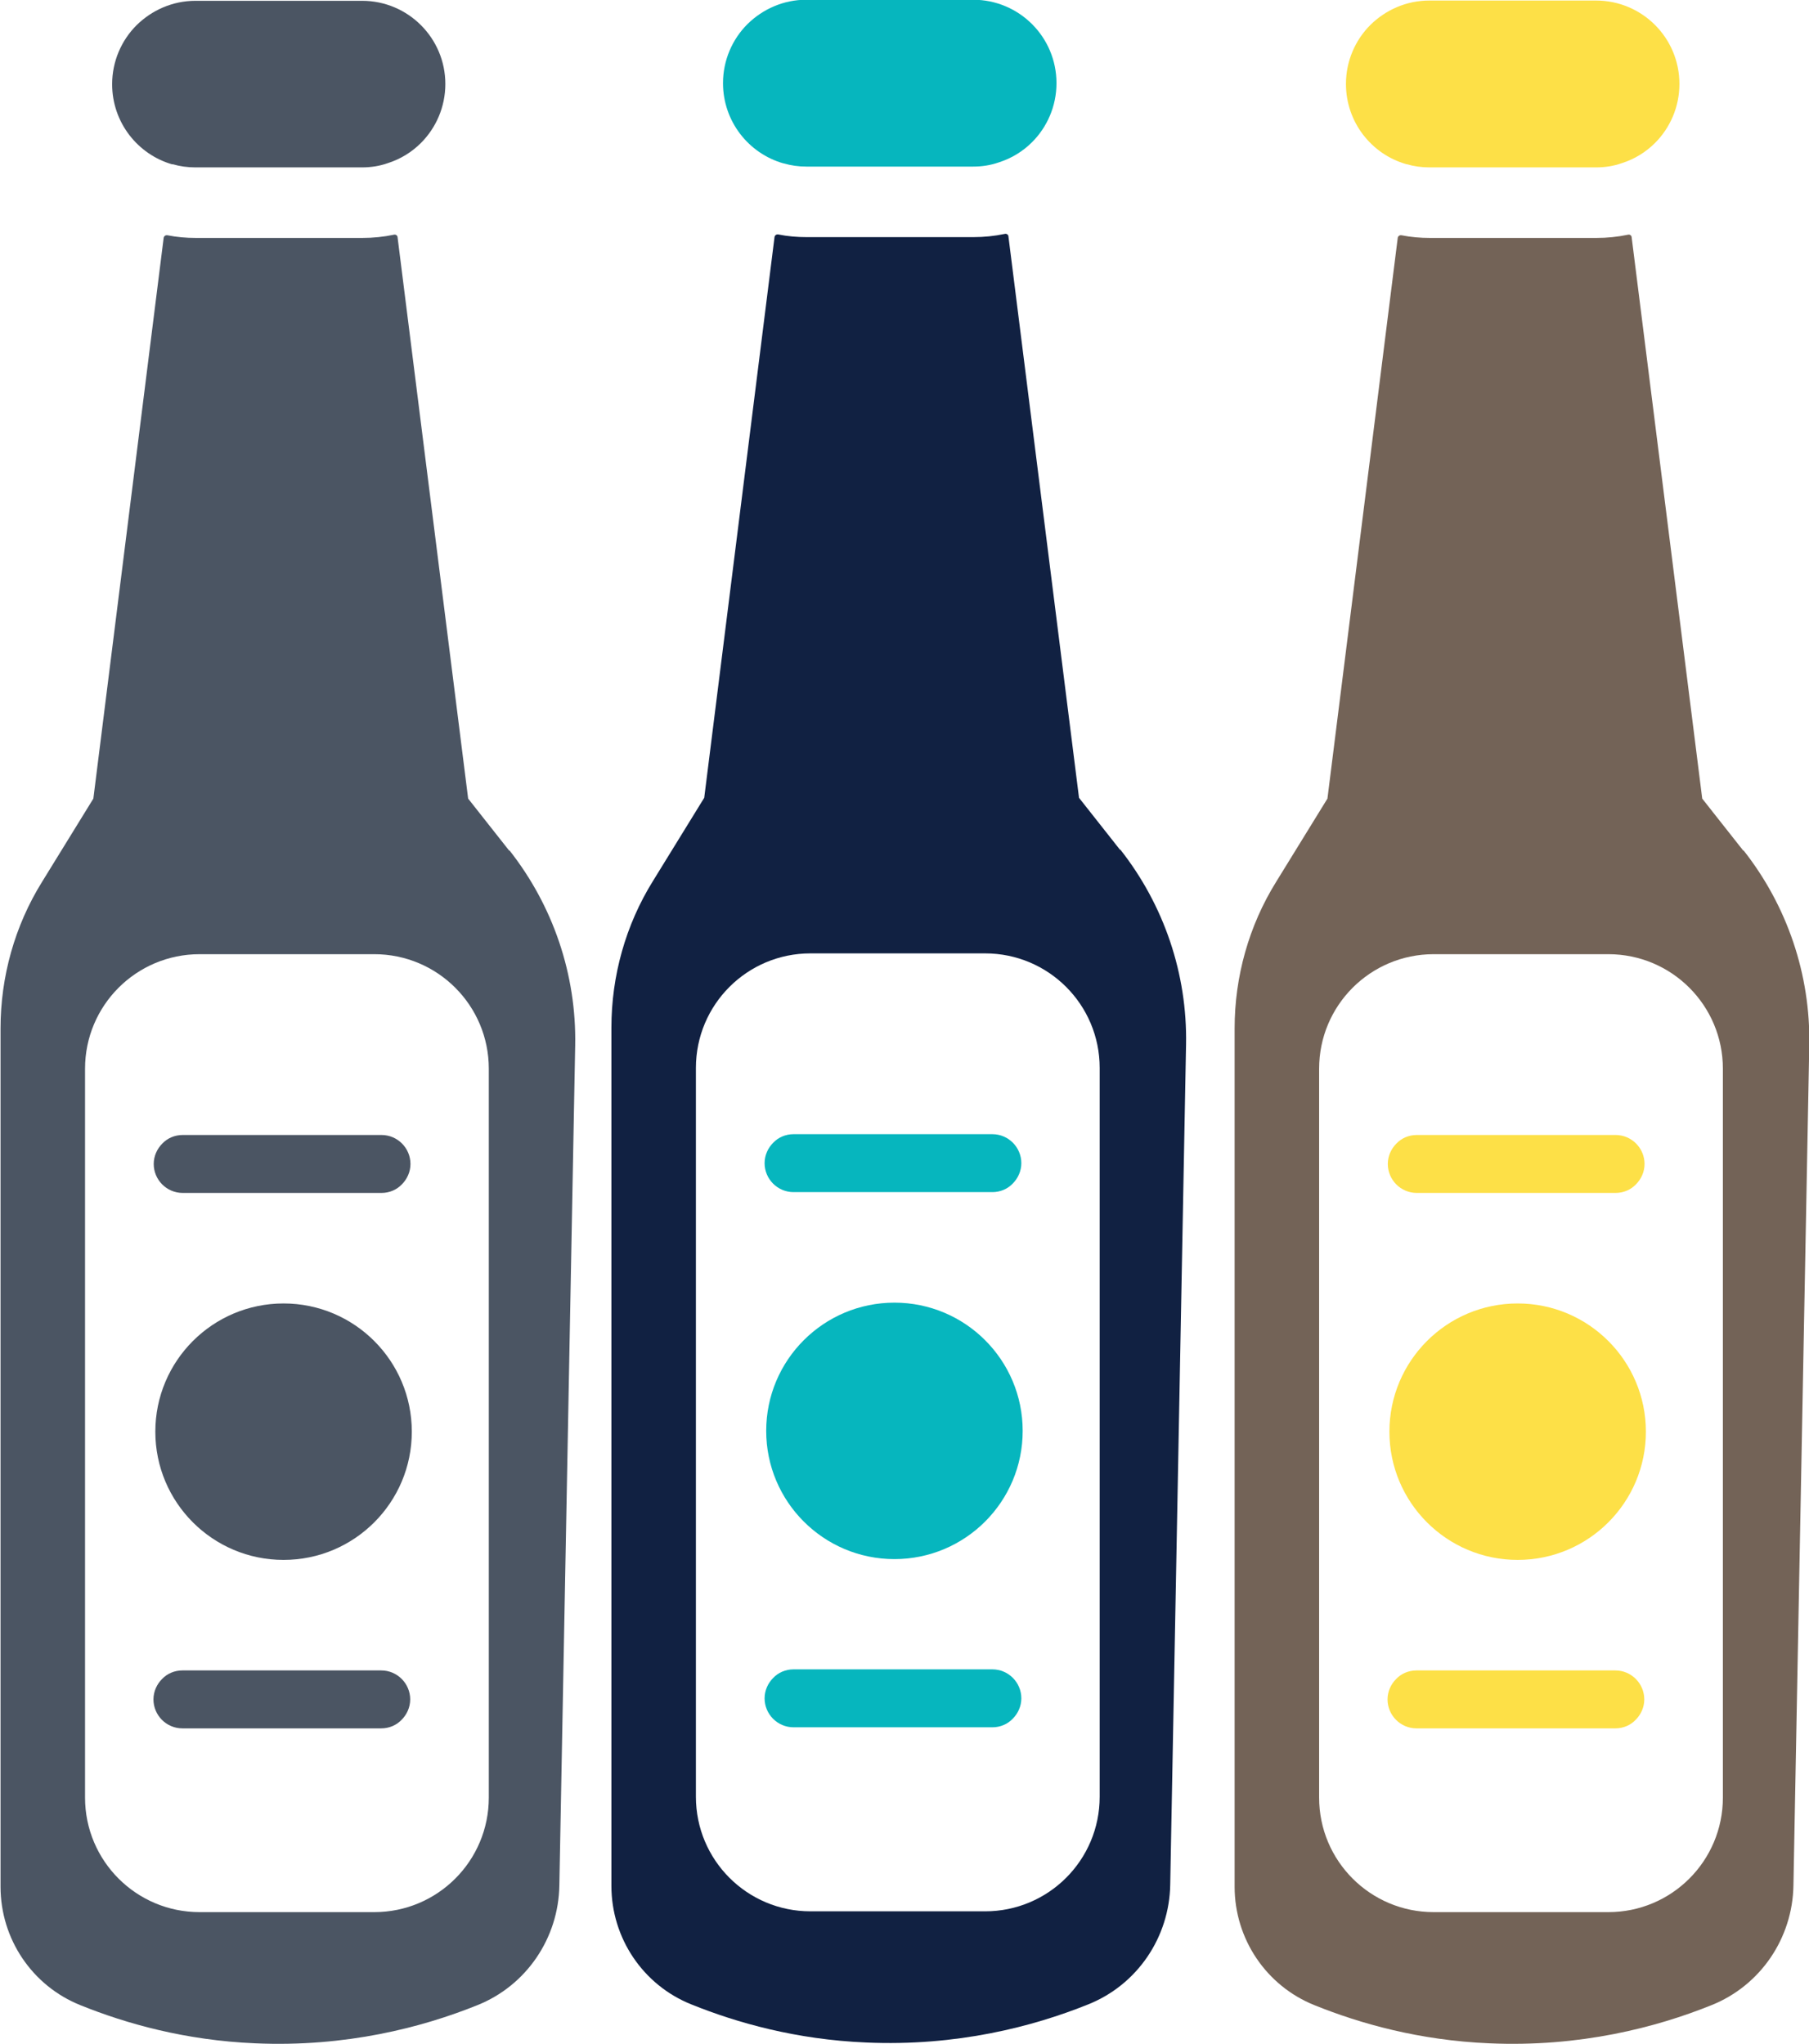 <?xml version="1.0" encoding="UTF-8"?>
<svg id="_レイヤー_2" data-name="レイヤー 2" xmlns="http://www.w3.org/2000/svg" viewBox="0 0 67.43 76.2">
  <defs>
    <style>
      .cls-1 {
        fill: #4b5563;
      }

      .cls-1, .cls-2, .cls-3, .cls-4, .cls-5 {
        stroke-width: 0px;
      }

      .cls-2 {
        fill: #06b6be;
      }

      .cls-3 {
        fill: #112142;
      }

      .cls-4 {
        fill: #736357;
      }

      .cls-5 {
        fill: #fde047;
      }
    </style>
  </defs>
  <g id="_レイヤー_1-2" data-name="レイヤー 1">
    <g>
      <path class="cls-3" d="m40.99,66.98c0,2.36-1.91,4.27-4.27,4.27h-6.51c-2.36,0-4.27-1.91-4.27-4.27v-27.17c0-2.36,1.91-4.27,4.27-4.27h6.51c2.36,0,4.27,1.91,4.27,4.27v27.17h0Zm.76-35.3l-1.53-1.94-2.63-20.92c0-.07-.07-.12-.14-.1-.38.08-.77.12-1.17.12h-6.21c-.36,0-.71-.03-1.06-.1-.07-.01-.13.03-.14.1l-2.62,20.9-1.91,3.1c-1.02,1.64-1.55,3.54-1.55,5.47v31.99c0,1.95,1.18,3.7,2.98,4.42,1.71.69,3.91,1.31,6.51,1.42,3.38.15,6.22-.59,8.28-1.42,1.83-.73,3.03-2.5,3.06-4.47l.59-31.31c.05-2.63-.82-5.2-2.45-7.27h0Z"/>
      <path class="cls-2" d="m29.21,6.09c.27.08.56.12.85.12h6.21c.34,0,.66-.05.97-.16.47-.15.89-.41,1.23-.75.56-.56.91-1.34.91-2.2,0-1.72-1.39-3.11-3.11-3.11h-6.21c-.86,0-1.63.35-2.2.91-.56.56-.91,1.34-.91,2.2,0,1.42.95,2.62,2.25,2.99h0Z"/>
      <path class="cls-2" d="m33.34,48.56c-2.64,0-4.78,2.14-4.78,4.78s2.14,4.78,4.78,4.78,4.78-2.14,4.78-4.78-2.14-4.78-4.78-4.78h0Z"/>
      <path class="cls-2" d="m29.58,44.44h7.41c.3,0,.57-.12.76-.32.19-.19.32-.46.32-.76,0-.59-.48-1.08-1.08-1.08h-7.41c-.3,0-.57.12-.76.32-.19.19-.32.46-.32.76,0,.59.48,1.08,1.08,1.08h0Z"/>
      <path class="cls-2" d="m36.99,62.23h-7.41c-.3,0-.57.12-.76.32-.19.19-.32.46-.32.76,0,.59.48,1.08,1.08,1.08h7.41c.3,0,.57-.12.76-.32.19-.19.32-.46.32-.76,0-.59-.48-1.08-1.08-1.08h0Z"/>
    </g>
    <g>
      <path class="cls-4" d="m64.22,67.01c0,2.36-1.91,4.27-4.27,4.27h-6.51c-2.36,0-4.27-1.91-4.27-4.27v-27.17c0-2.36,1.91-4.27,4.27-4.27h6.51c2.36,0,4.27,1.91,4.27,4.27v27.17h0Zm.76-35.3l-1.53-1.94-2.63-20.92c0-.07-.07-.12-.14-.1-.38.08-.77.12-1.17.12h-6.21c-.36,0-.71-.03-1.06-.1-.07-.01-.13.03-.14.1l-2.62,20.9-1.91,3.1c-1.02,1.64-1.55,3.54-1.55,5.47v31.99c0,1.95,1.18,3.7,2.98,4.42,1.71.69,3.91,1.31,6.51,1.42,3.38.15,6.22-.59,8.28-1.42,1.83-.73,3.03-2.5,3.06-4.47l.59-31.31c.05-2.63-.82-5.2-2.45-7.27h0Z"/>
      <path class="cls-5" d="m52.43,6.12c.27.08.56.12.85.12h6.21c.34,0,.66-.05.97-.16.47-.15.89-.41,1.23-.75.56-.56.91-1.34.91-2.2,0-1.72-1.39-3.11-3.11-3.11h-6.21c-.86,0-1.63.35-2.2.91-.56.56-.91,1.34-.91,2.2,0,1.42.95,2.62,2.25,2.99h0Z"/>
      <path class="cls-5" d="m56.57,48.59c-2.64,0-4.78,2.14-4.78,4.78s2.14,4.78,4.78,4.78,4.78-2.14,4.78-4.78-2.14-4.78-4.78-4.78h0Z"/>
      <path class="cls-5" d="m52.81,44.47h7.41c.3,0,.57-.12.76-.32.19-.19.32-.46.32-.76,0-.59-.48-1.08-1.08-1.08h-7.41c-.3,0-.57.12-.76.32-.19.19-.32.46-.32.76,0,.59.48,1.08,1.08,1.08h0Z"/>
      <path class="cls-5" d="m60.21,62.27h-7.41c-.3,0-.57.12-.76.32-.19.19-.32.46-.32.76,0,.59.48,1.08,1.08,1.08h7.41c.3,0,.57-.12.76-.32.19-.19.32-.46.32-.76,0-.59-.48-1.08-1.08-1.08h0Z"/>
    </g>
    <g>
      <path class="cls-1" d="m18.22,67.01c0,2.36-1.91,4.27-4.27,4.27h-6.51c-2.36,0-4.27-1.91-4.27-4.27v-27.17c0-2.36,1.91-4.27,4.27-4.27h6.51c2.36,0,4.27,1.91,4.27,4.27v27.17h0Zm.76-35.3l-1.53-1.94-2.63-20.92c0-.07-.07-.12-.14-.1-.38.08-.77.12-1.17.12h-6.21c-.36,0-.71-.03-1.06-.1-.07-.01-.13.03-.14.1l-2.62,20.9-1.91,3.1c-1.02,1.64-1.55,3.54-1.55,5.47v31.99c0,1.95,1.18,3.7,2.98,4.42,1.71.69,3.91,1.31,6.51,1.42,3.38.15,6.22-.59,8.28-1.42,1.83-.73,3.03-2.5,3.06-4.47l.59-31.31c.05-2.63-.82-5.2-2.45-7.27h0Z"/>
      <path class="cls-1" d="m6.43,6.12c.27.08.56.12.85.12h6.21c.34,0,.66-.05.97-.16.47-.15.89-.41,1.23-.75.56-.56.91-1.34.91-2.2C16.6,1.42,15.21.03,13.5.03h-6.21c-.86,0-1.63.35-2.2.91-.56.56-.91,1.34-.91,2.2,0,1.42.95,2.62,2.25,2.99h0Z"/>
      <path class="cls-1" d="m10.57,48.59c-2.64,0-4.78,2.14-4.78,4.78s2.14,4.78,4.78,4.78,4.78-2.14,4.78-4.78-2.14-4.78-4.78-4.78h0Z"/>
      <path class="cls-1" d="m6.81,44.47h7.41c.3,0,.57-.12.76-.32.19-.19.32-.46.32-.76,0-.59-.48-1.08-1.08-1.08h-7.41c-.3,0-.57.12-.76.32-.19.19-.32.46-.32.76,0,.59.48,1.08,1.08,1.08h0Z"/>
      <path class="cls-1" d="m14.21,62.27h-7.41c-.3,0-.57.12-.76.32-.19.19-.32.46-.32.76,0,.59.48,1.08,1.08,1.08h7.41c.3,0,.57-.12.76-.32.19-.19.32-.46.32-.76,0-.59-.48-1.08-1.08-1.08h0Z"/>
    </g>
  </g>
</svg>